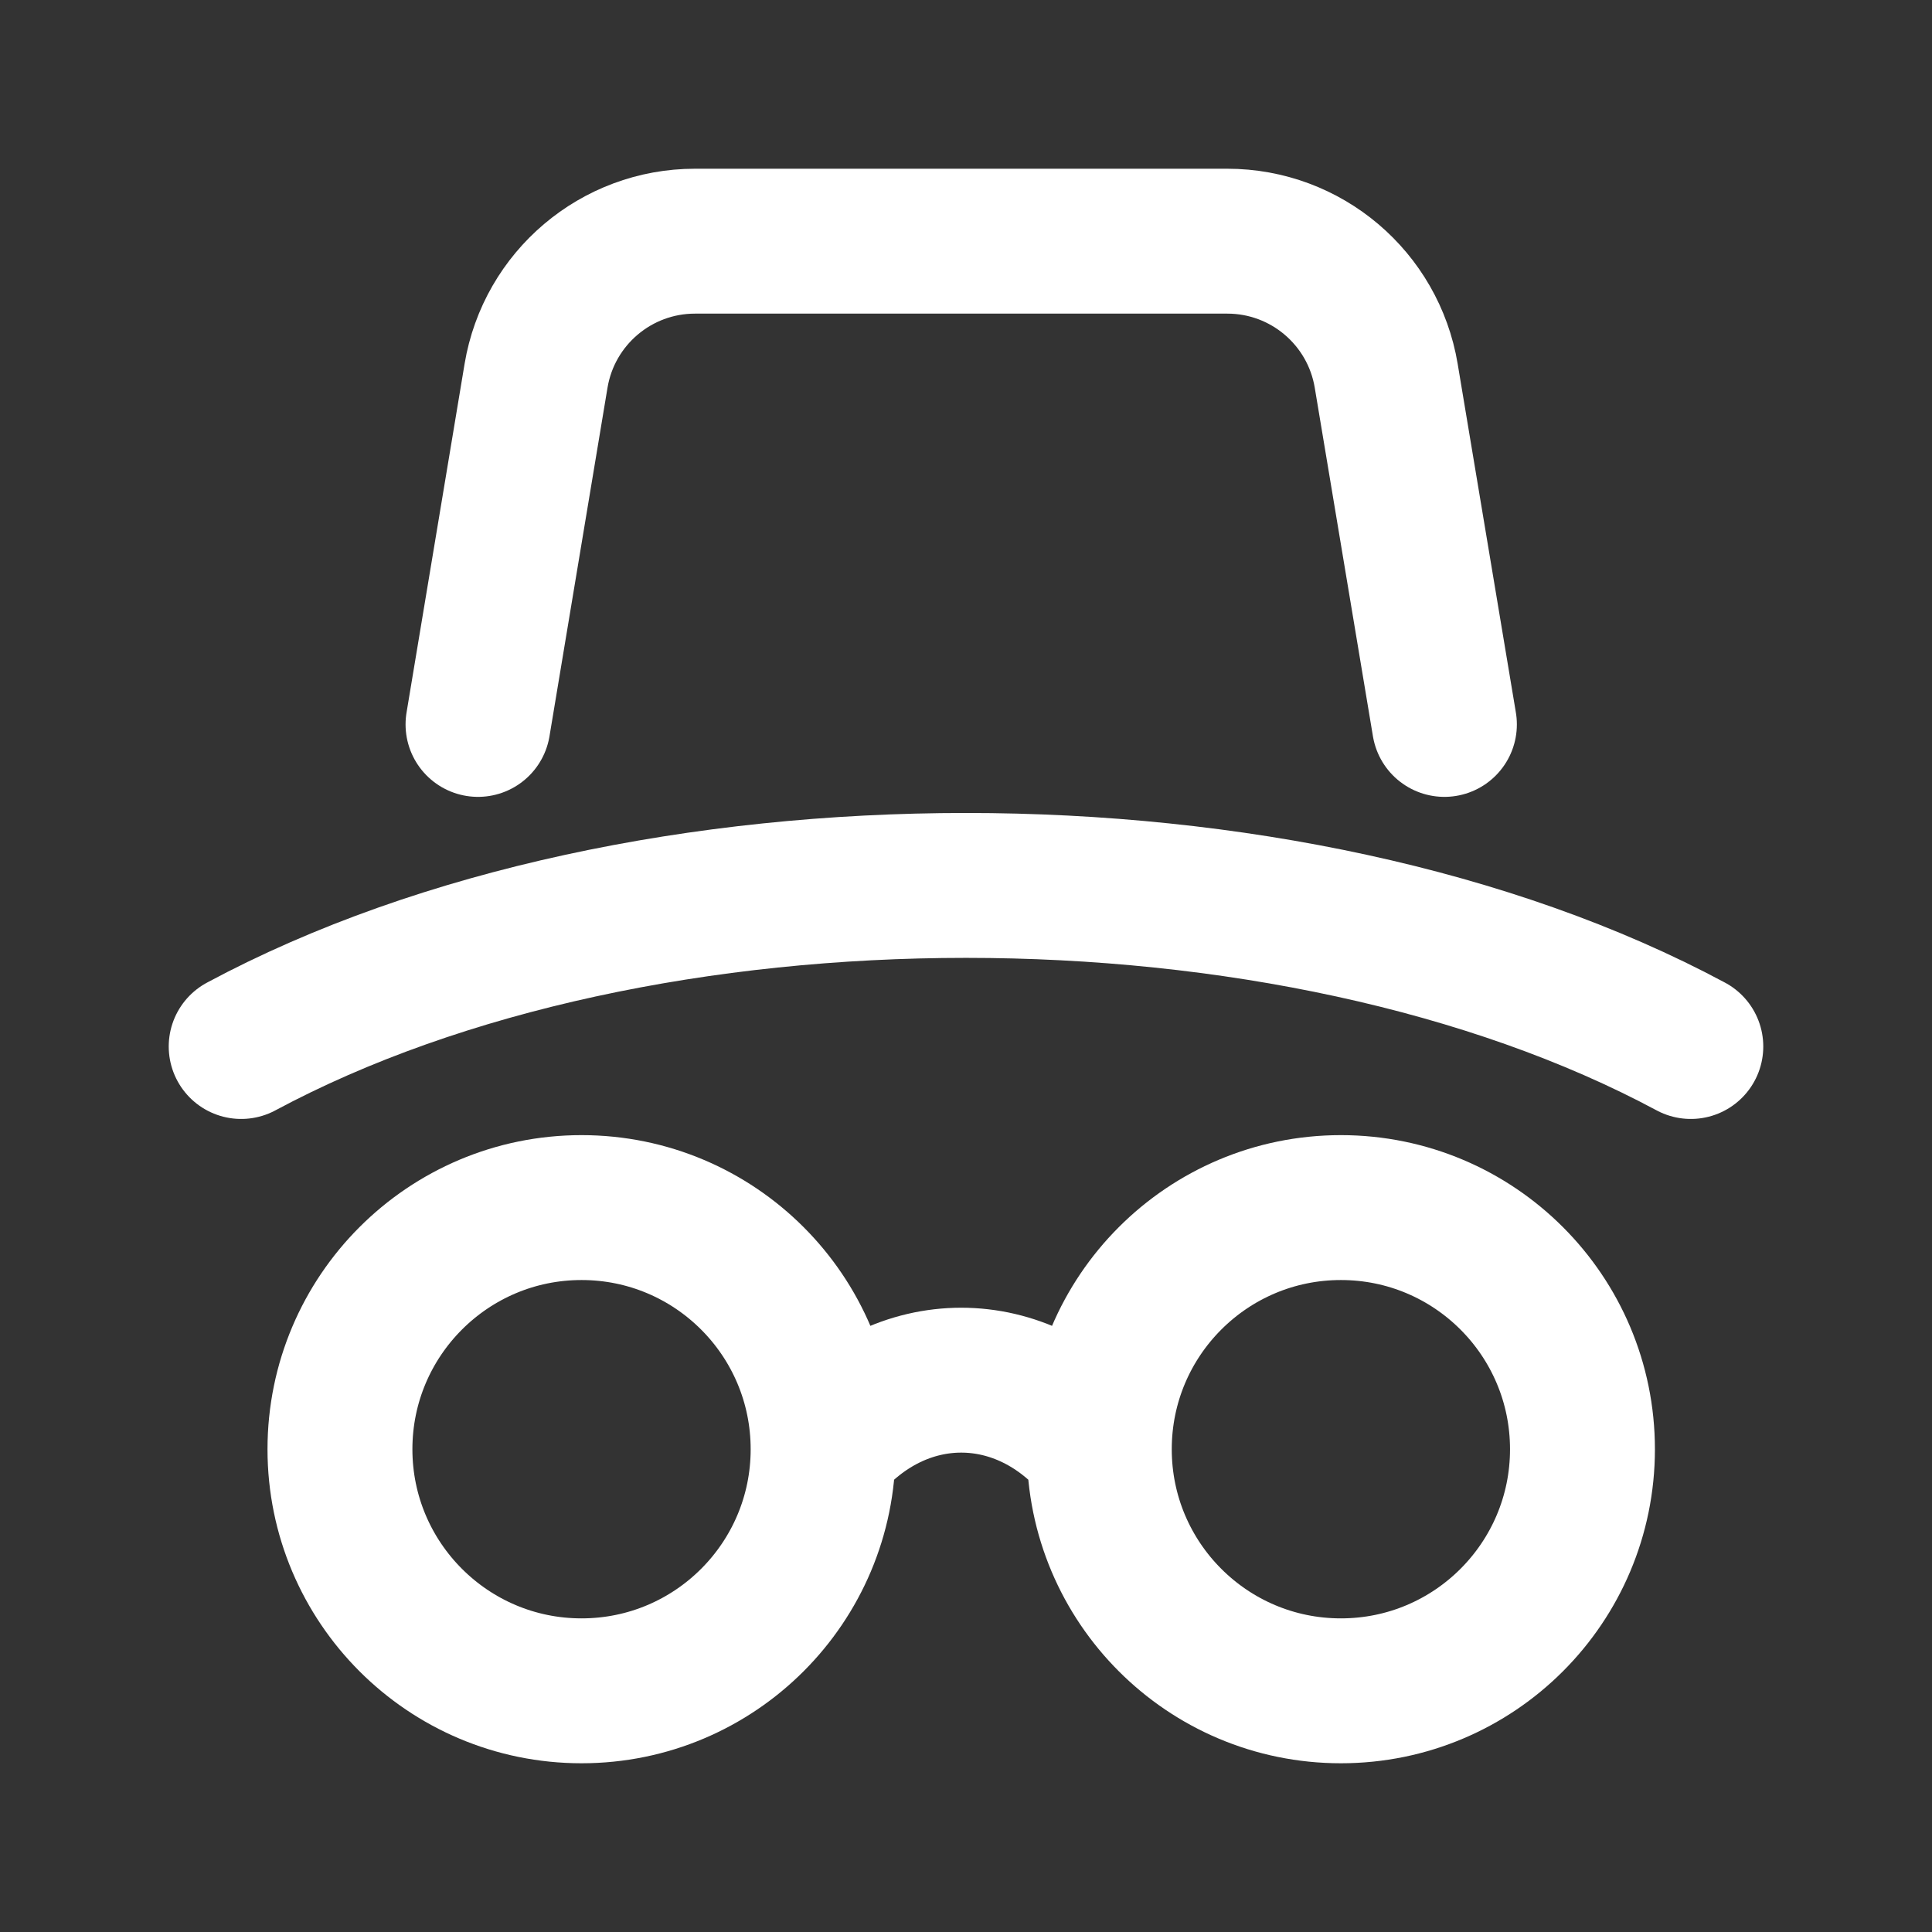 <svg width="24" height="24" viewBox="0 0 24 24" fill="none" xmlns="http://www.w3.org/2000/svg">
<rect x="0" y="0" width="24" height="24" fill="#333333" stroke="none"/>
<path d="M5.938 8.999L6.659 4.668C6.82 3.704 7.655 2.996 8.633 2.996H15.246C16.225 2.996 17.059 3.704 17.22 4.668L17.943 8.999M10.225 18.003C10.225 19.66 8.882 21.004 7.224 21.004C5.567 21.004 4.223 19.66 4.223 18.003C4.223 16.345 5.567 15.001 7.224 15.001C8.882 15.001 10.225 16.345 10.225 18.003ZM10.225 18.003C11.173 16.859 12.708 16.859 13.656 18.003M13.656 18.003C13.656 19.66 14.999 21.004 16.657 21.004C18.315 21.004 19.658 19.66 19.658 18.003C19.658 16.345 18.315 15.001 16.657 15.001C14.999 15.001 13.656 16.345 13.656 18.003ZM2.996 13C7.969 10.332 16.031 10.332 21.004 13" stroke="white" stroke-width="1.8" stroke-linecap="round" stroke-linejoin="round"/>
</svg>
